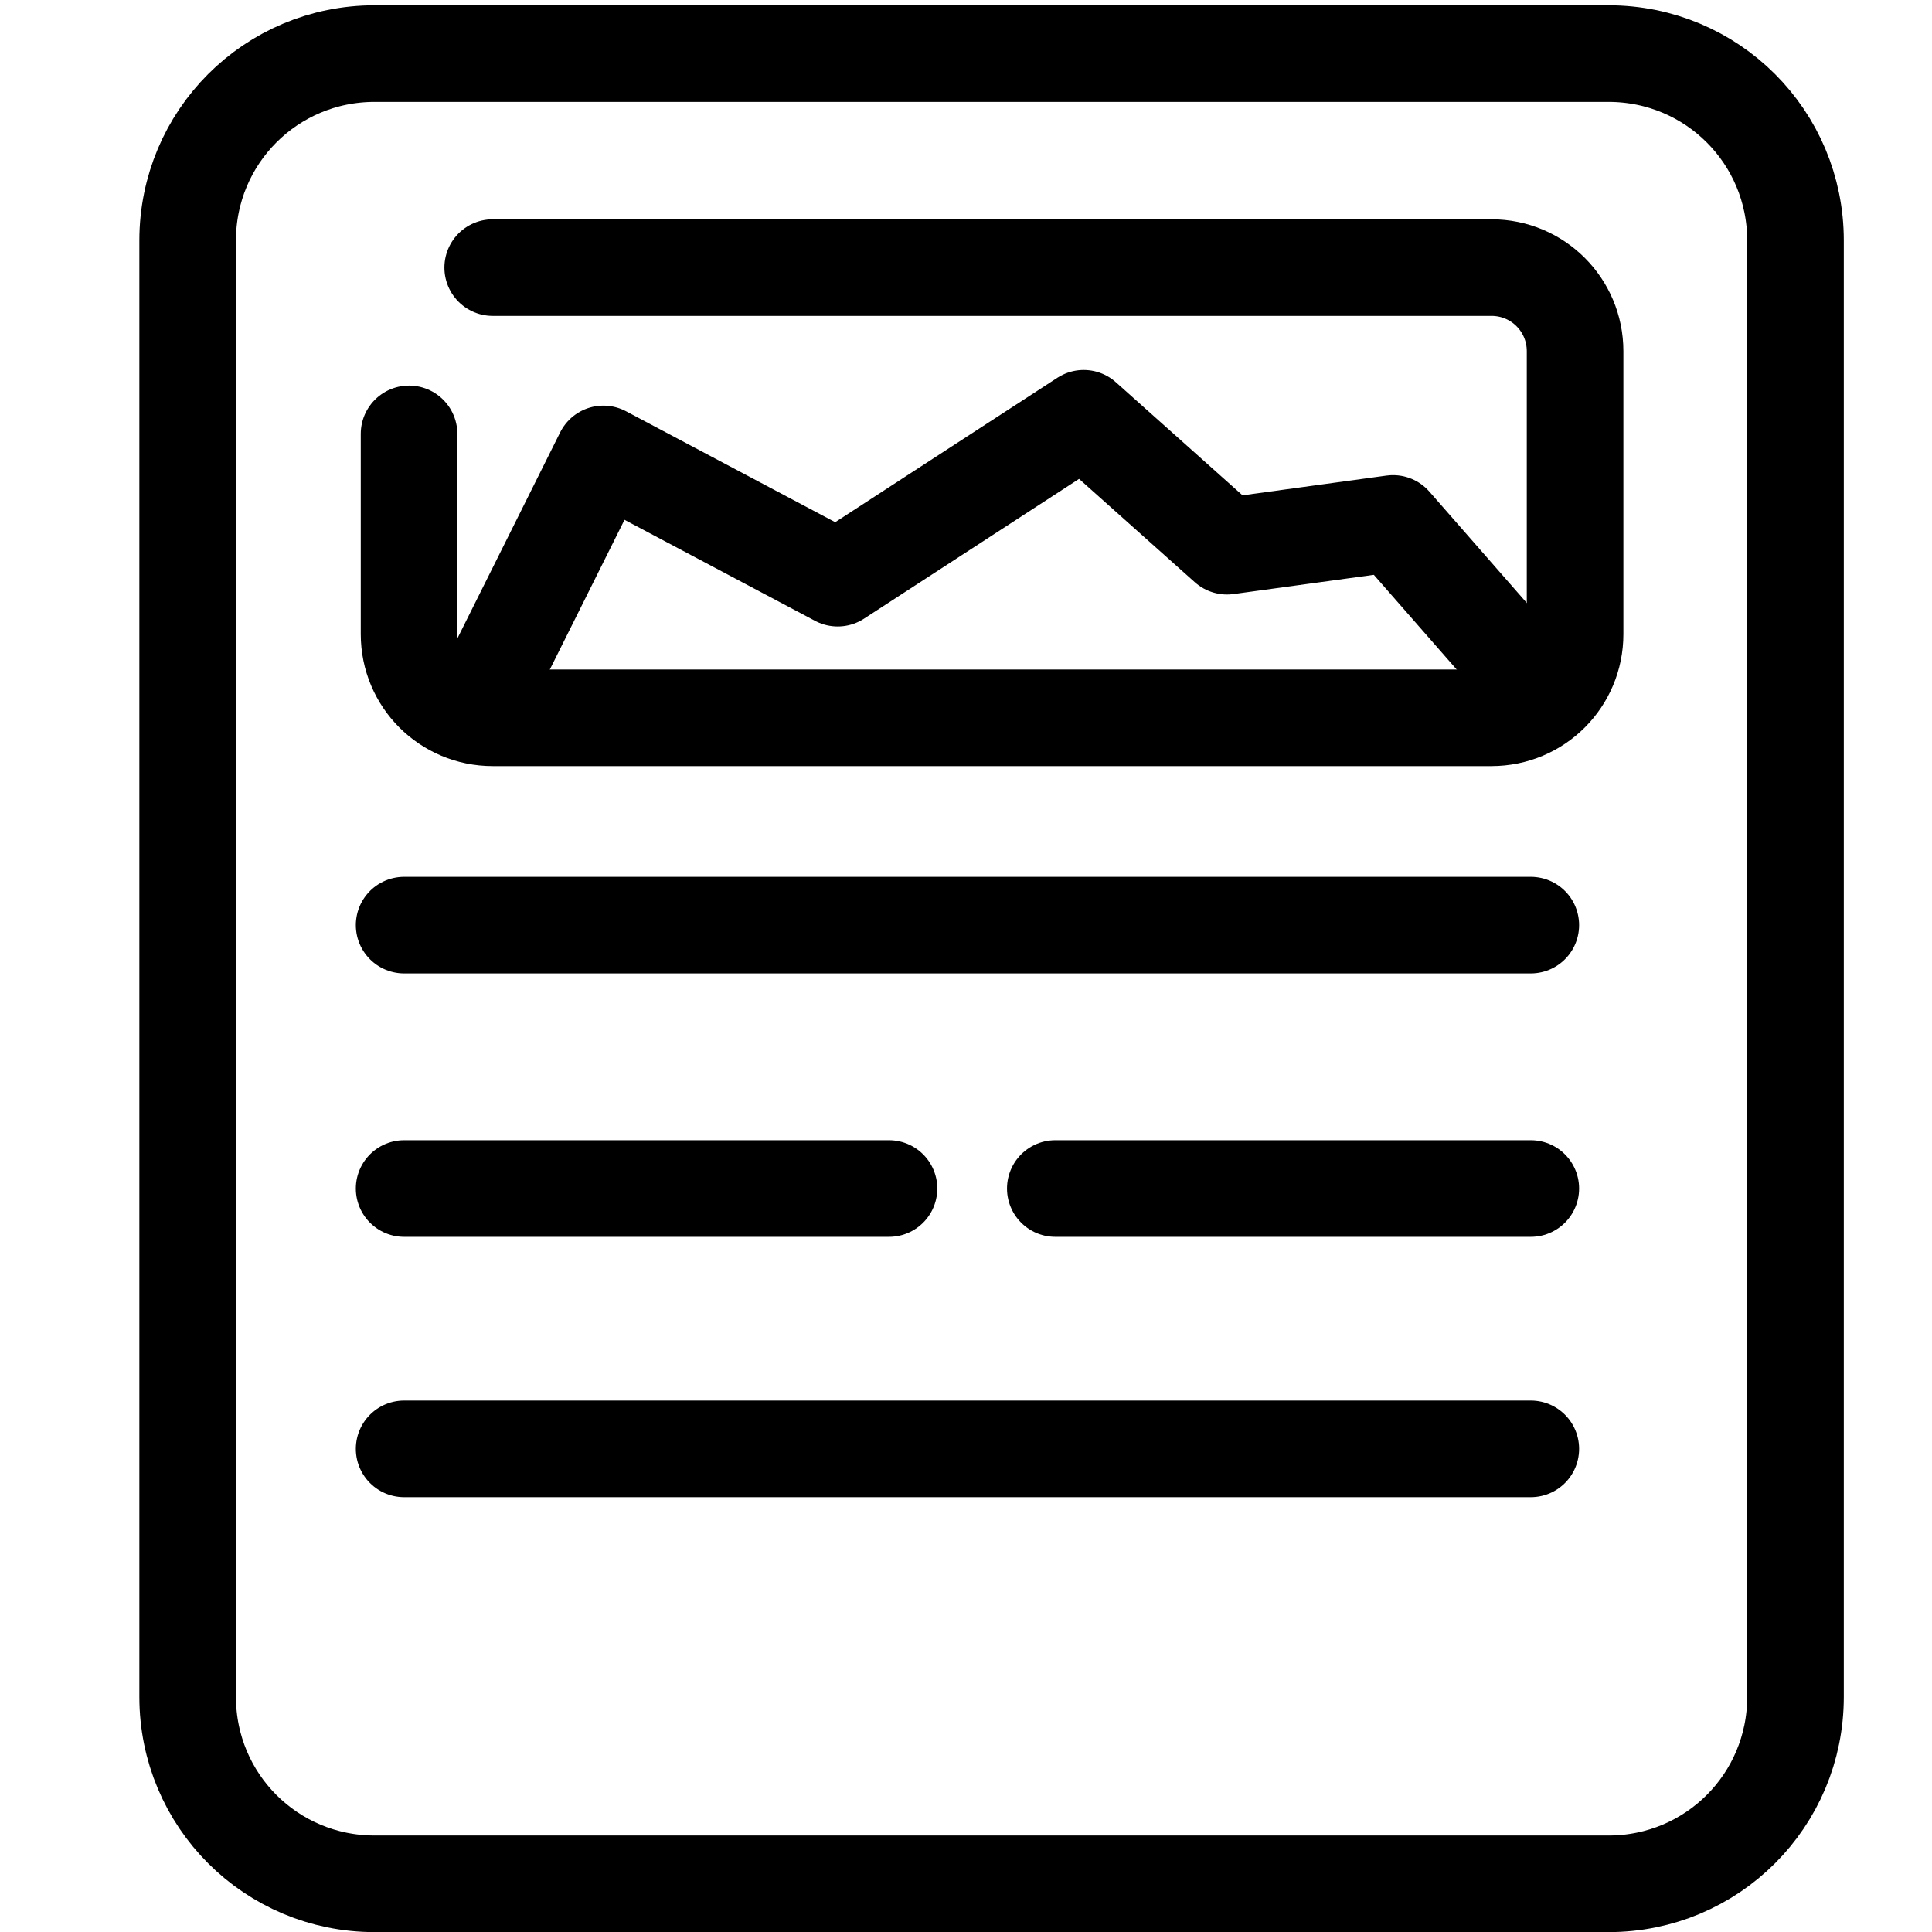 <?xml version="1.0" encoding="UTF-8" standalone="no"?>
<!-- Created with Inkscape (http://www.inkscape.org/) -->

<svg
   xmlns:dc="http://purl.org/dc/elements/1.1/"
   xmlns:cc="http://creativecommons.org/ns#"
   xmlns:rdf="http://www.w3.org/1999/02/22-rdf-syntax-ns#"
   xmlns:svg="http://www.w3.org/2000/svg"
   xmlns="http://www.w3.org/2000/svg"
   xmlns:sodipodi="http://sodipodi.sourceforge.net/DTD/sodipodi-0.dtd"
   xmlns:inkscape="http://www.inkscape.org/namespaces/inkscape"
   width="100mm"
   height="100mm"
   viewBox="0 0 100 100"
   version="1.1"
   id="svg8"
   inkscape:version="0.92.3 (2405546, 2018-03-11)"
   sodipodi:docname="blog_icon.svg"
   inkscape:export-filename="C:\Users\pkw\Pictures\Icons\icon_blog.png"
   inkscape:export-xdpi="101.6"
   inkscape:export-ydpi="101.6">
  <defs
     id="defs2" />
  <sodipodi:namedview
     id="base"
     pagecolor="#ffffff"
     bordercolor="#666666"
     borderopacity="1.0"
     inkscape:pageopacity="0.38823529"
     inkscape:pageshadow="2"
     inkscape:zoom="1.979899"
     inkscape:cx="128.94282"
     inkscape:cy="186.04414"
     inkscape:document-units="mm"
     inkscape:current-layer="layer1"
     showgrid="false"
     borderlayer="false"
     inkscape:pagecheckerboard="true"
     inkscape:window-width="2560"
     inkscape:window-height="1377"
     inkscape:window-x="3232"
     inkscape:window-y="-8"
     inkscape:window-maximized="1" />
  <g
     inkscape:label="Layer 1"
     inkscape:groupmode="layer"
     id="layer1"
     transform="translate(0,-197)">
    <path
       style="fill:none;fill-opacity:1;stroke:#000000;stroke-width:5;stroke-miterlimit:4;stroke-dasharray:none;stroke-opacity:1"
       d="m 19.39,199.774 h 63.868 c 5.361,0 9.677,4.316 9.677,9.677 v 75.378 c 0,5.361 -4.316,9.677 -9.677,9.677 H 19.39 c -5.361,0 -9.677,-4.316 -9.677,-9.677 v -75.378 c 0,-5.361 4.316,-9.677 9.677,-9.677 z"
       id="rect815"
       inkscape:connector-curvature="0"
       sodipodi:nodetypes="sssssssss" />
    <path
       style="opacity:1;vector-effect:none;fill:none;fill-opacity:1;stroke:#000000;stroke-width:5;stroke-linecap:round;stroke-linejoin:miter;stroke-miterlimit:4;stroke-dasharray:none;stroke-dashoffset:0;stroke-opacity:1"
       d="M 20.918,258.518 H 46.014"
       id="path818-1"
       inkscape:connector-curvature="0"
       sodipodi:nodetypes="cc" />
    <path
       style="opacity:1;vector-effect:none;fill:none;fill-opacity:1;stroke:#000000;stroke-width:5;stroke-linecap:round;stroke-linejoin:miter;stroke-miterlimit:4;stroke-dasharray:none;stroke-dashoffset:0;stroke-opacity:1"
       d="M 20.918,244.884 H 79.234"
       id="path818-1-6"
       inkscape:connector-curvature="0"
       sodipodi:nodetypes="cc" />
    <path
       style="opacity:1;vector-effect:none;fill:none;fill-opacity:1;stroke:#000000;stroke-width:5;stroke-linecap:round;stroke-linejoin:miter;stroke-miterlimit:4;stroke-dasharray:none;stroke-dashoffset:0;stroke-opacity:1"
       d="M 20.918,271.993 H 79.234"
       id="path818-1-9"
       inkscape:connector-curvature="0"
       sodipodi:nodetypes="cc" />
    <path
       style="opacity:1;vector-effect:none;fill:none;fill-opacity:1;stroke:#000000;stroke-width:5;stroke-linecap:round;stroke-linejoin:miter;stroke-miterlimit:4;stroke-dasharray:none;stroke-dashoffset:0;stroke-opacity:1"
       d="m 25.502,210.851 h 51.695 c 2.398,0 4.329,1.931 4.329,4.329 v 14.643 c 0,2.398 -1.931,4.329 -4.329,4.329 H 25.502 c -2.398,0 -4.329,-1.931 -4.329,-4.329 v -10.365"
       id="rect1295"
       inkscape:connector-curvature="0"
       sodipodi:nodetypes="cssssssc" />
    <path
       style="fill:none;stroke:#000000;stroke-width:5;stroke-linecap:round;stroke-linejoin:round;stroke-miterlimit:4;stroke-dasharray:none;stroke-opacity:1"
       d="m 24.61,233.77 6.621,-13.274 12.128,6.43 12.733,-8.276 7.417,6.621 8.595,-1.178 7.13,8.149"
       id="path1297"
       inkscape:connector-curvature="0"
       sodipodi:nodetypes="ccccccc" />
    <path
       style="opacity:1;vector-effect:none;fill:none;fill-opacity:1;stroke:#000000;stroke-width:5;stroke-linecap:round;stroke-linejoin:miter;stroke-miterlimit:4;stroke-dasharray:none;stroke-dashoffset:0;stroke-opacity:1"
       d="M 54.622,258.518 H 79.234"
       id="path818-1-1"
       inkscape:connector-curvature="0"
       sodipodi:nodetypes="cc" />
  </g>
</svg>
